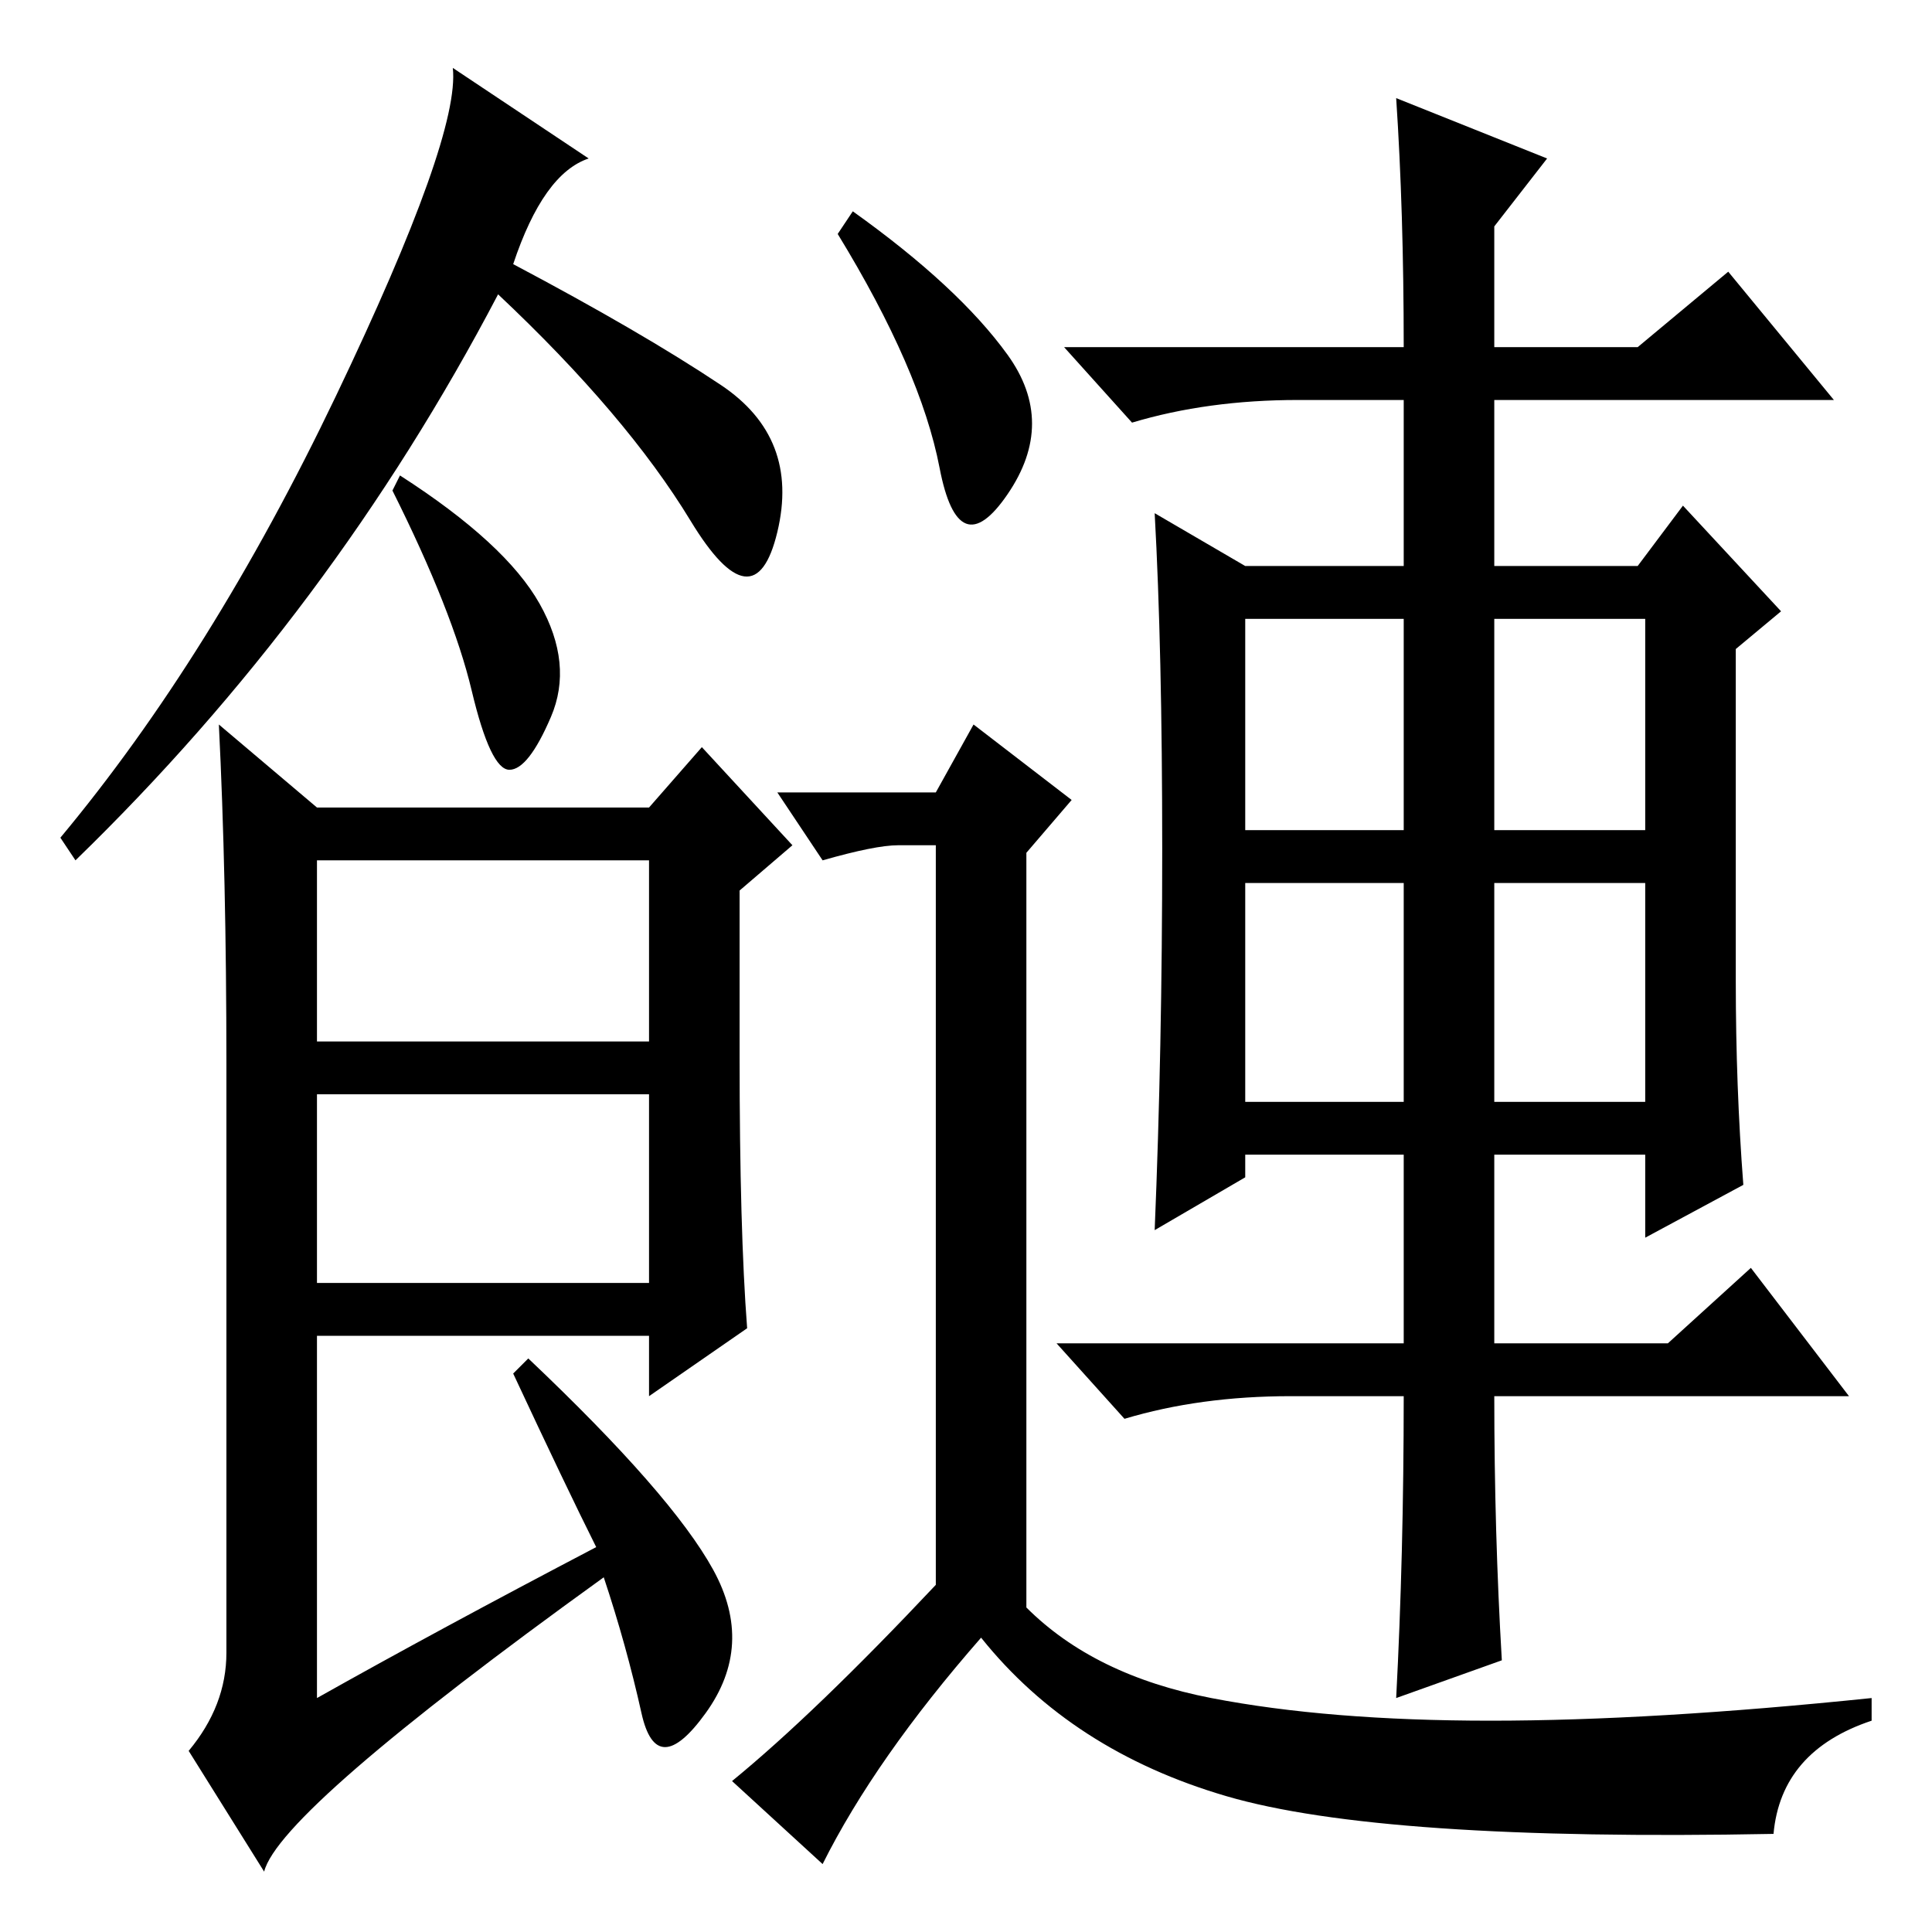 <?xml version="1.0" standalone="no"?>
<!DOCTYPE svg PUBLIC "-//W3C//DTD SVG 1.1//EN" "http://www.w3.org/Graphics/SVG/1.1/DTD/svg11.dtd" >
<svg xmlns="http://www.w3.org/2000/svg" xmlns:xlink="http://www.w3.org/1999/xlink" version="1.1" viewBox="0 -36 256 256">
  <g transform="matrix(1 0 0 -1 0 220)">
   <path fill="currentColor"
d="M68 221q17 -9 27.5 -16t7.5 -19.5t-11.5 1.5t-25.5 30q-22 -42 -56 -75l-2 3q20 24 36.5 58.5t15.5 43.5l18 -12q-6 -2 -10 -14zM98 116q0 -23 1 -36l-13 -9v8h-44v-48q16 9 37 20q-4 8 -11 23l2 2q19 -18 24.5 -28t-1 -19t-8.5 0t-5 18q-43 -31 -45 -39l-10 16q5 6 5 13
v78q0 25 -1 45l13 -11h44l7 8l12 -13l-7 -6v-22zM42 118h44v24h-44v-24zM42 86h44v25h-44v-25zM198 146h20v28h-20v-28zM165 110h21v29h-21v-29zM198 110h20v29h-20v-29zM199 36l-14 -5q1 19 1 40h-15q-12 0 -22 -3l-9 10h46v25h-21v-3l-12 -7q1 24 1 50.5t-1 44.5l12 -7h21
v22h-14q-12 0 -22 -3l-9 10h45q0 18 -1 33l20 -8l-7 -9v-16h19l12 10l14 -17h-45v-22h19l6 8l13 -14l-6 -5v-44q0 -14 1 -27l-13 -7v11h-20v-25h23l11 10l13 -17h-47q0 -18 1 -35zM165 146h21v28h-21v-28zM113 228q14 -10 20.5 -19t0 -18.5t-9 3.5t-13.5 31zM235 13
q-52 -1 -72.5 5t-32.5 21q-14 -16 -21 -30l-12 11q11 9 27 26v98h-5q-3 0 -10 -2l-6 9h21l5 9l13 -10l-6 -7v-100q9 -9 24.5 -12t37 -3t50.5 3v-3q-12 -4 -13 -15zM71.5 176q4.5 -8 1.5 -15t-5.5 -7t-5 10.5t-10.5 26.5l1 2q14 -9 18.5 -17z" />
  </g>

</svg>
